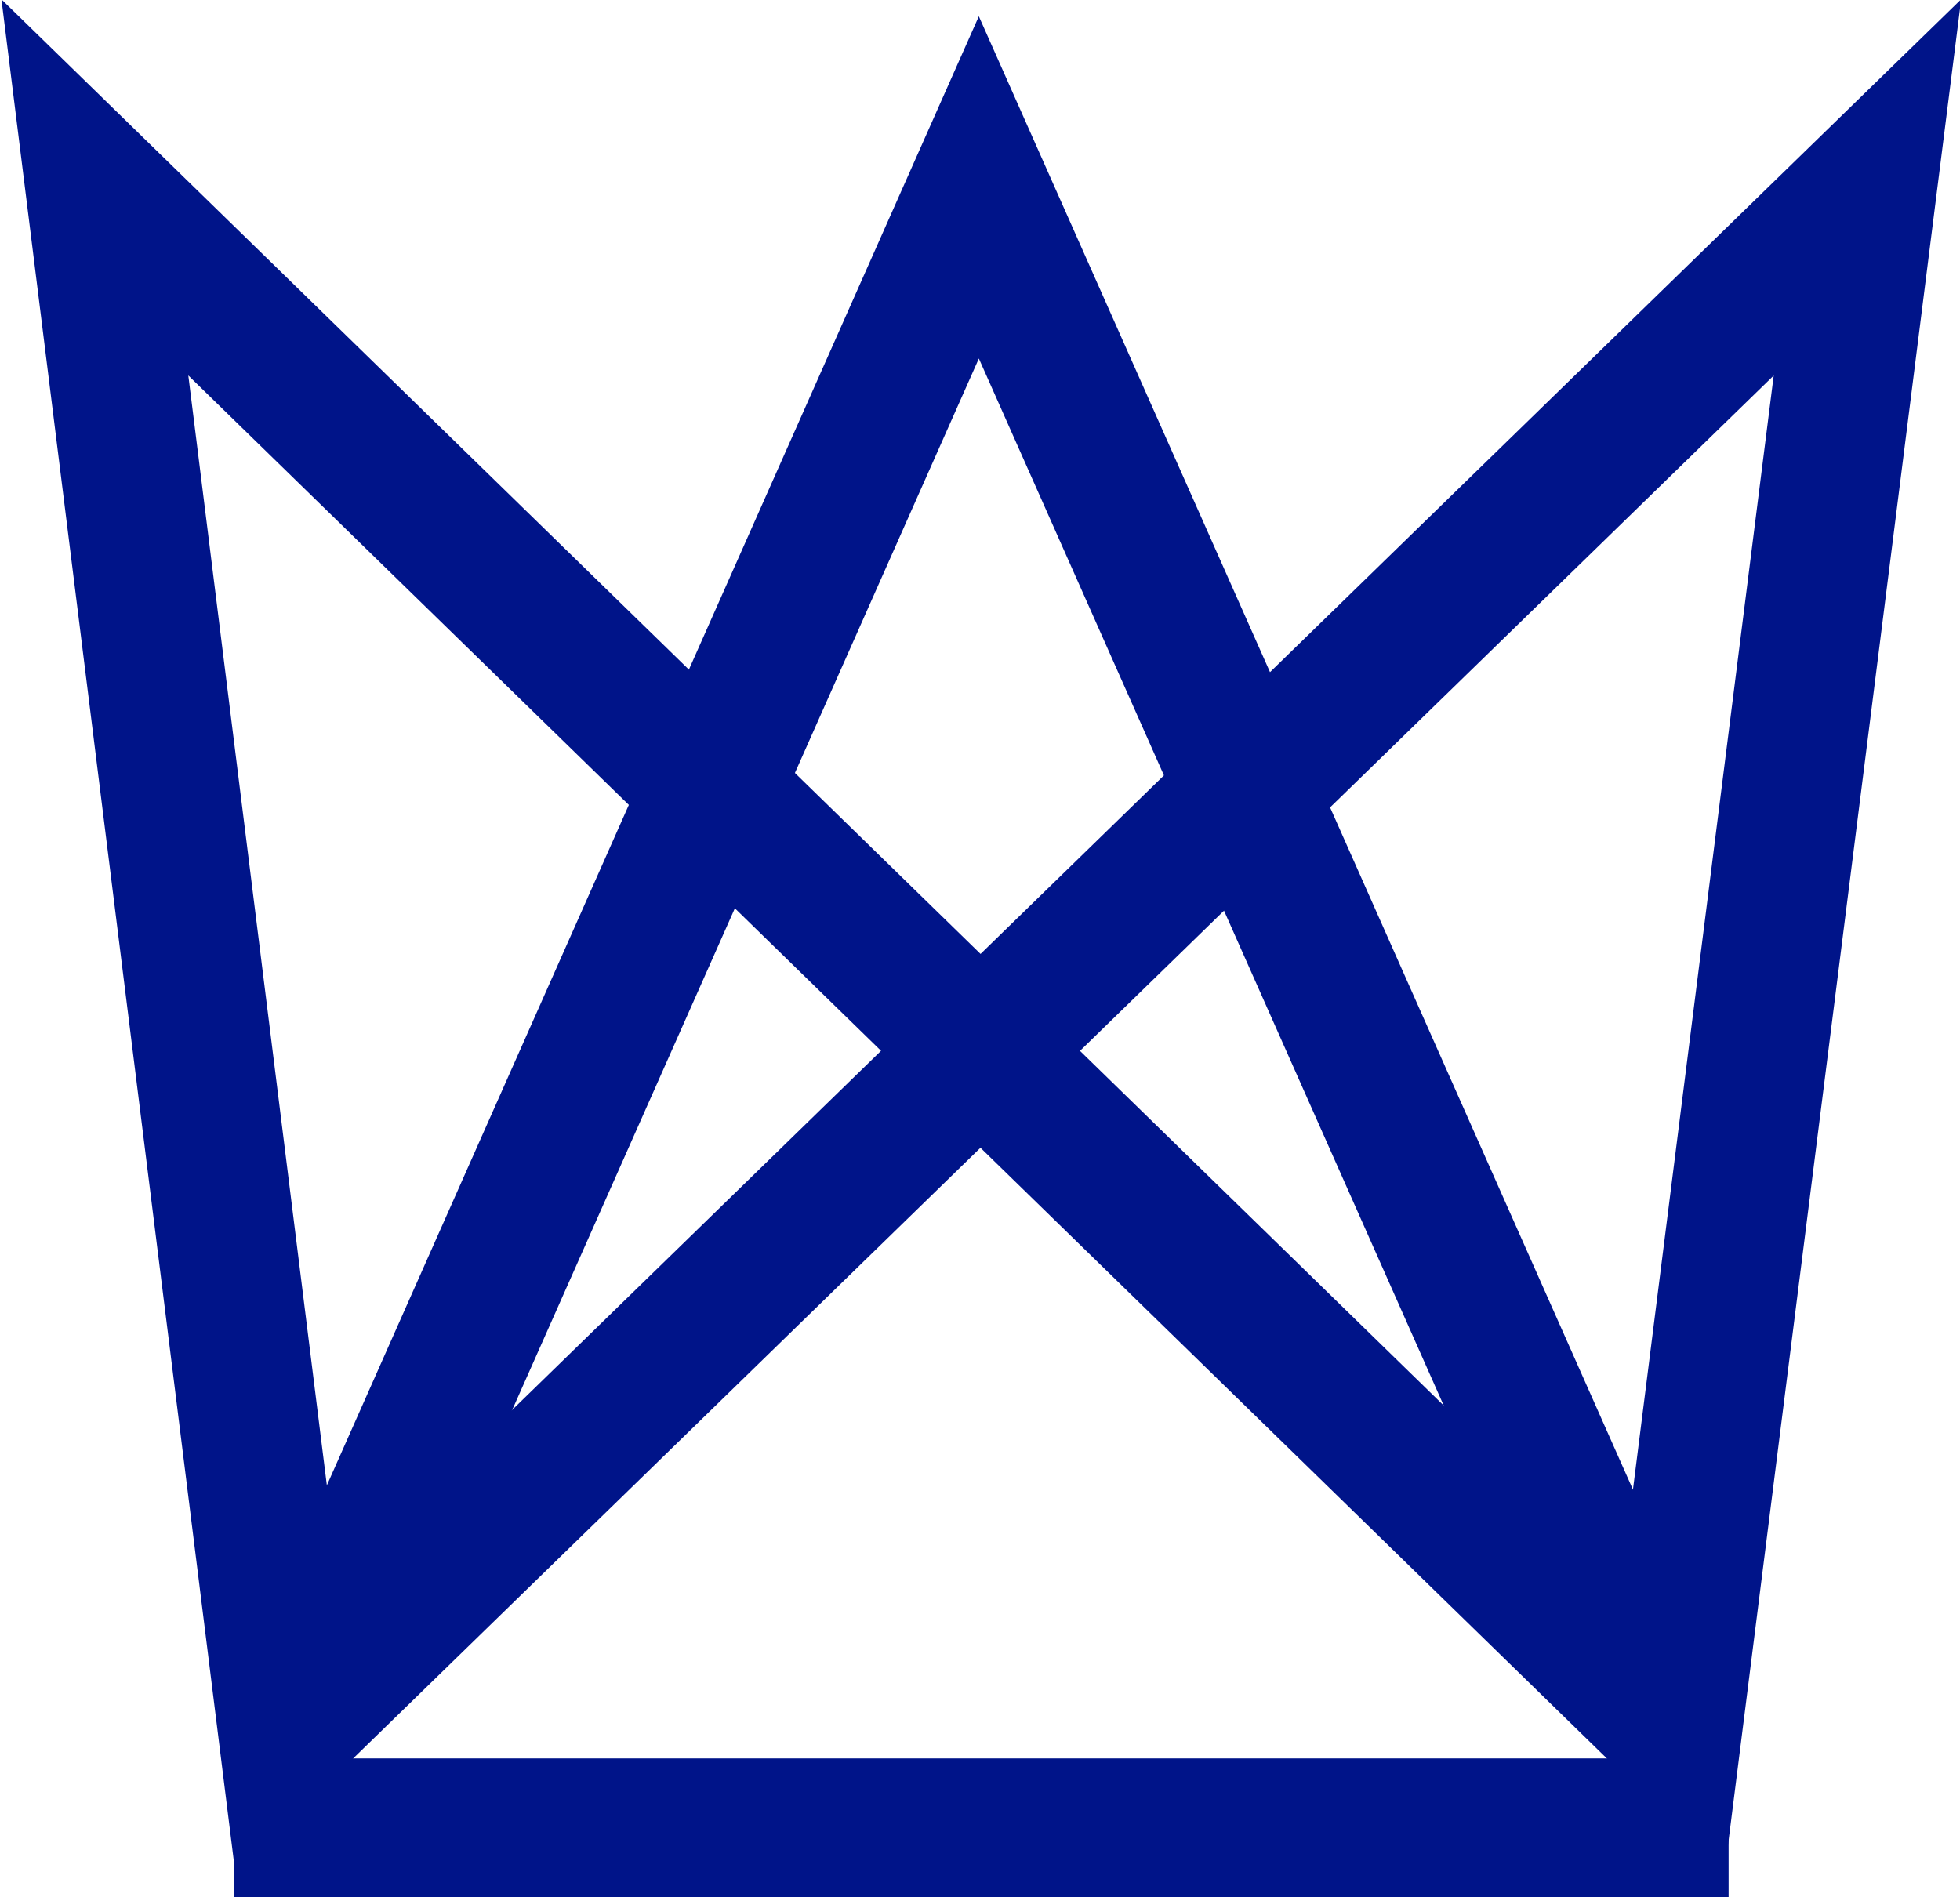 <?xml version="1.0" encoding="utf-8"?>
<!-- Generator: Adobe Illustrator 25.0.1, SVG Export Plug-In . SVG Version: 6.00 Build 0)  -->
<svg version="1.1" id="Layer_1" xmlns="http://www.w3.org/2000/svg" xmlns:xlink="http://www.w3.org/1999/xlink" x="0px" y="0px"
	 viewBox="0 0 84.7 82" style="enable-background:new 0 0 84.7 82;" xml:space="preserve">
<style type="text/css">
	.st0{fill:none;stroke:#001489;stroke-width:6;stroke-miterlimit:10;}
</style>
<g id="Layer_2_1_">
	<g id="Layer_1-2">
		<polygon class="st0" points="12.4,74.6 4.1,8.1 72.3,74.6 80.7,8.1 		"/>
		<polyline class="st0" points="13.9,72.1 42.3,8.1 70.8,72.3 		"/>
		<line class="st0" x1="10.1" y1="79" x2="74.7" y2="79"/>
	</g>
</g>
</svg>
